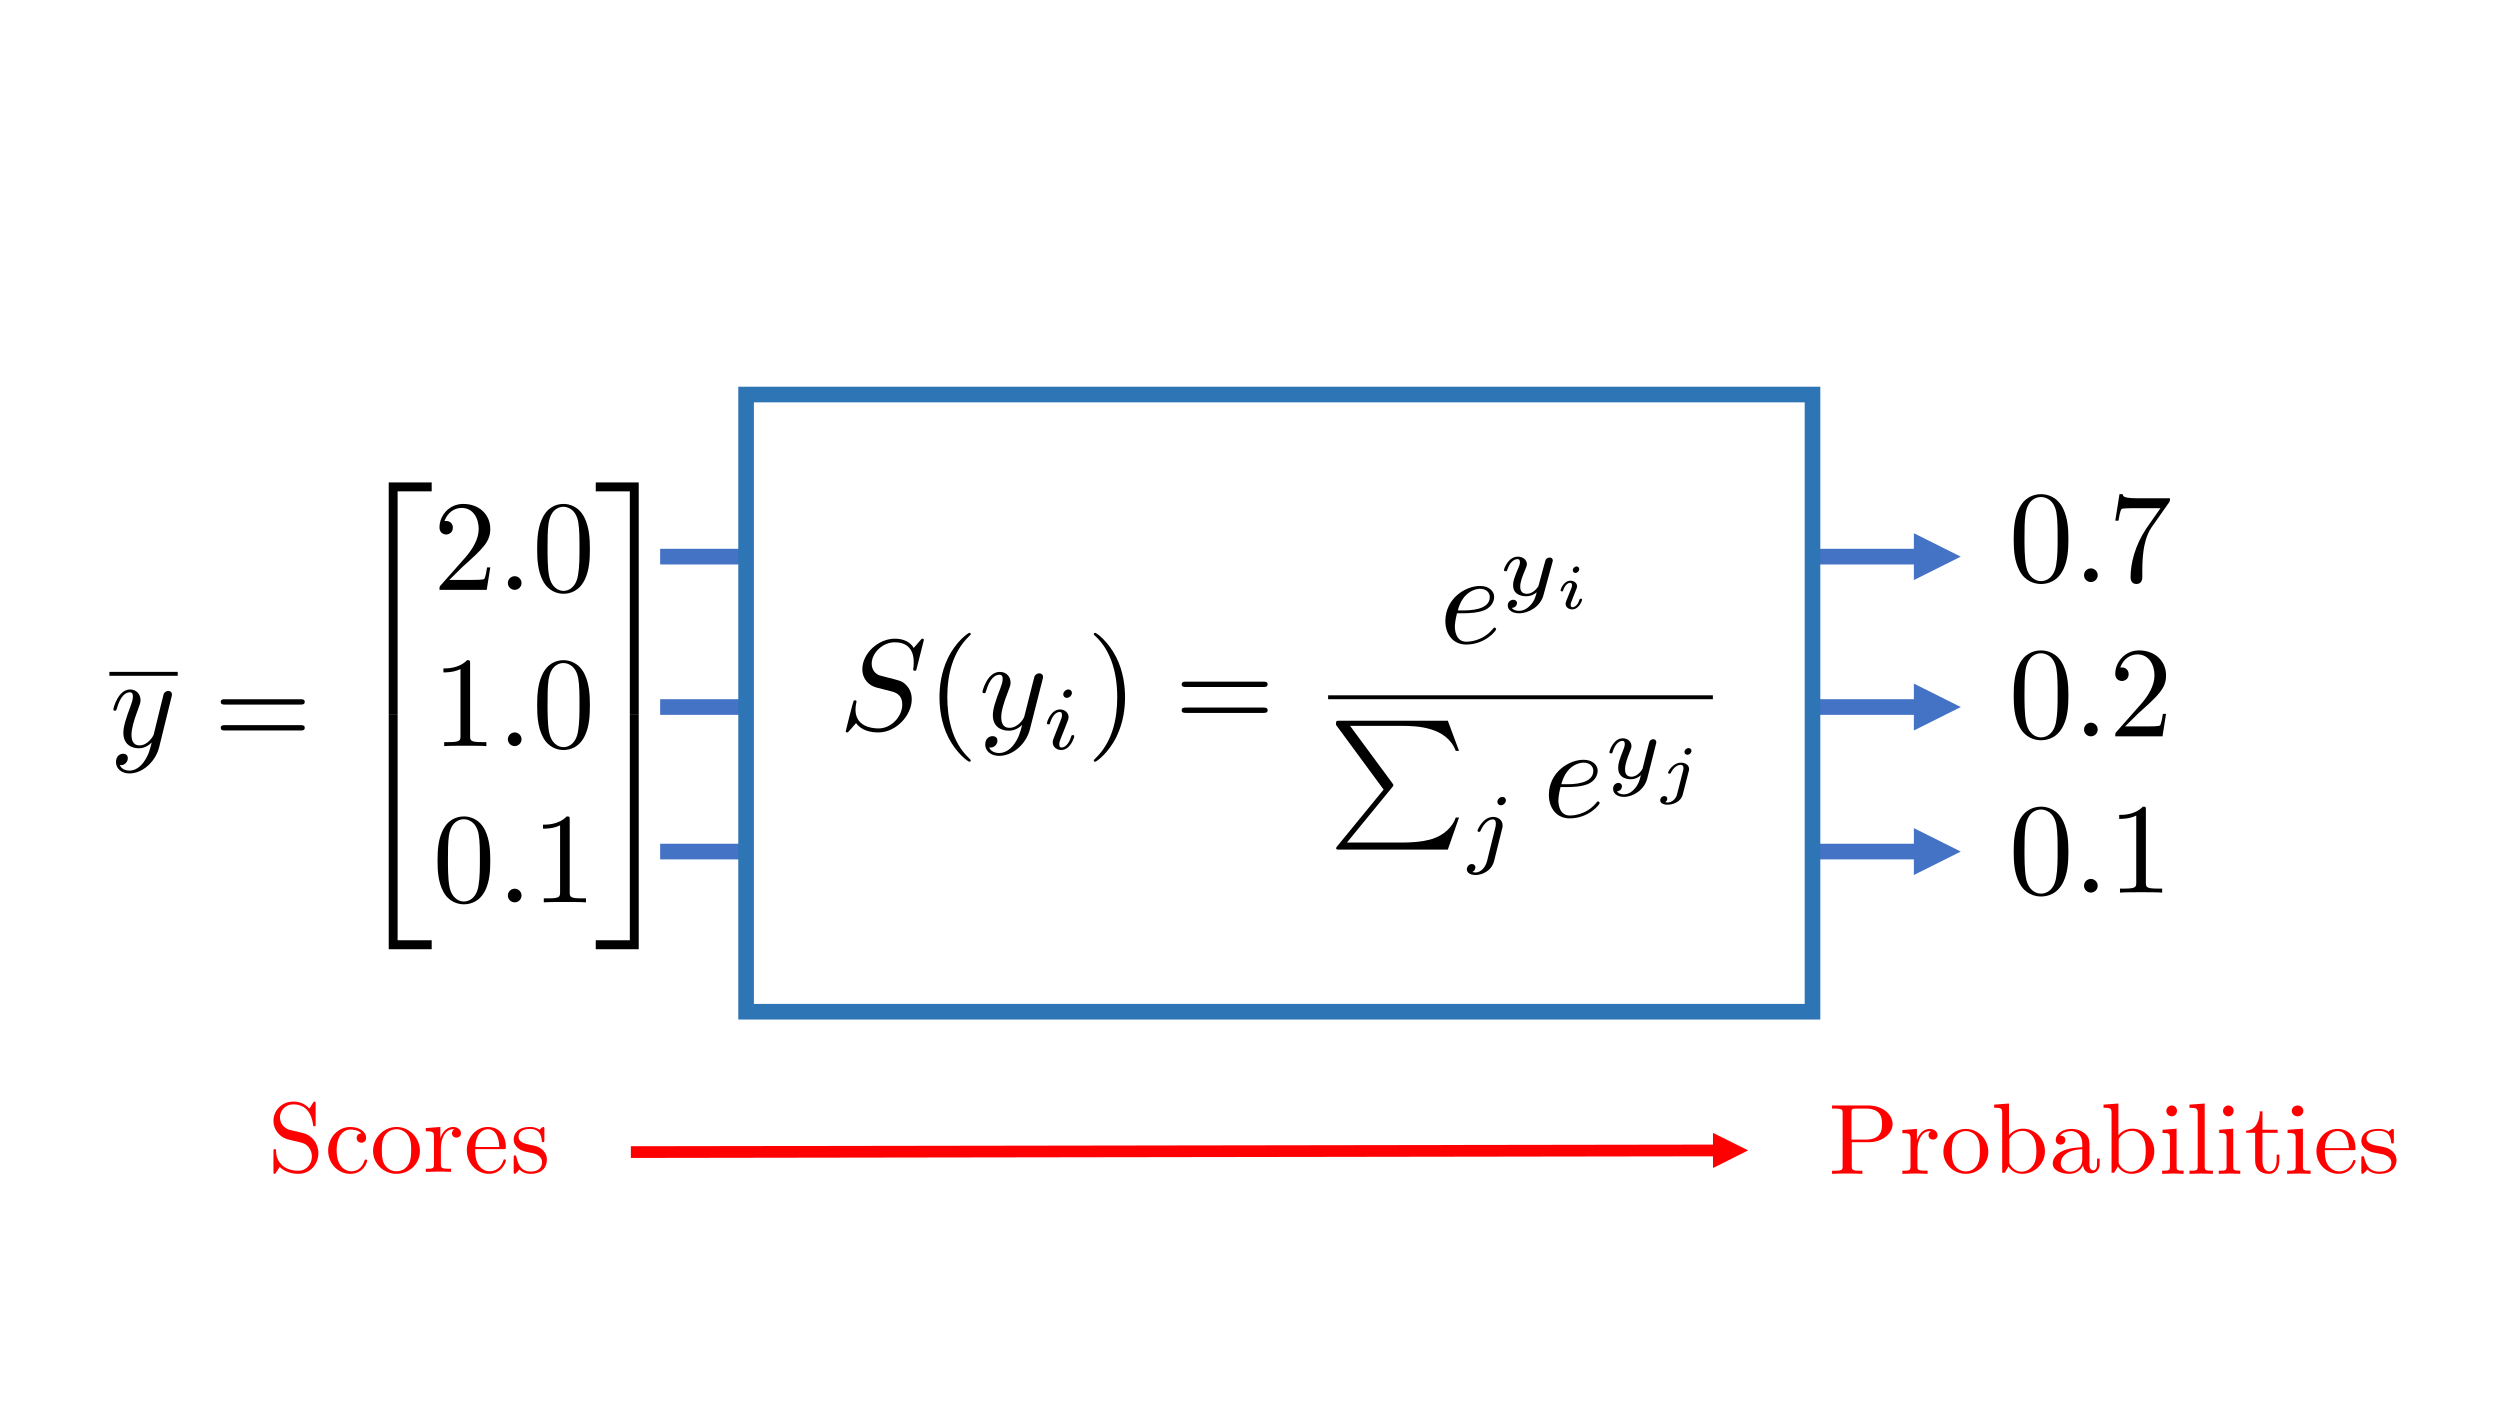 <svg width="1280" height="720" xmlns="http://www.w3.org/2000/svg" xmlns:xlink="http://www.w3.org/1999/xlink" overflow="hidden"><rect width="100%" height="100%" fill="#333333" stroke="none"/><defs><clipPath id="clip0"><rect x="0" y="0" width="1280" height="720"/></clipPath></defs><g clip-path="url(#clip0)"><rect x="0" y="0" width="1280" height="720" fill="#FFFFFF"/><rect x="303" y="216" width="118" height="290" fill="#FFFFFF"/><path d="M322.468 366.007 327.027 366.007 327.027 247.007 305.026 247.007 305.026 251.571 322.468 251.571 322.468 366.007Z" fill-rule="evenodd"/><path d="M56 344 91 344 91 346 56 346Z" fill-rule="evenodd"/><path d="M87.762 357.063C88.022 356.133 88.022 356 88.022 355.534 88.022 354.338 87.111 353.74 86.135 353.74 85.484 353.74 84.443 354.139 83.857 355.136 83.727 355.468 83.207 357.528 82.946 358.724 82.491 360.452 82.035 362.247 81.645 364.041L78.716 376.004C78.456 377.001 75.658 381.653 71.363 381.653 68.044 381.653 67.328 378.729 67.328 376.27 67.328 373.213 68.434 369.092 70.647 363.244 71.688 360.519 71.948 359.788 71.948 358.459 71.948 355.468 69.866 353.009 66.612 353.009 60.43 353.009 58.022 362.646 58.022 363.244 58.022 363.908 58.673 363.908 58.803 363.908 59.454 363.908 59.519 363.775 59.844 362.712 61.601 356.465 64.204 354.471 66.417 354.471 66.938 354.471 68.044 354.471 68.044 356.598 68.044 358.259 67.393 359.987 66.938 361.25 64.334 368.295 63.163 372.083 63.163 375.207 63.163 381.122 67.263 383.116 71.102 383.116 73.64 383.116 75.853 381.986 77.675 380.125 76.829 383.581 76.048 386.837 73.445 390.36 71.753 392.619 69.28 394.547 66.287 394.547 65.376 394.547 62.447 394.347 61.341 391.755 62.382 391.755 63.228 391.755 64.139 390.958 64.79 390.36 65.441 389.496 65.441 388.233 65.441 386.173 63.684 385.907 63.033 385.907 61.536 385.907 59.389 386.97 59.389 390.227 59.389 393.55 62.252 396.009 66.287 396.009 72.99 396.009 79.692 389.961 81.515 382.451L87.762 357.063Z" fill-rule="evenodd"/><path d="M153.824 360.744C154.794 360.744 156.023 360.744 156.023 359.377 156.023 358.009 154.794 358.009 153.889 358.009L115.157 358.009C114.251 358.009 113.023 358.009 113.023 359.377 113.023 360.744 114.251 360.744 115.221 360.744L153.824 360.744ZM153.889 374.009C154.794 374.009 156.023 374.009 156.023 372.642 156.023 371.274 154.794 371.274 153.824 371.274L115.221 371.274C114.251 371.274 113.023 371.274 113.023 372.642 113.023 374.009 114.251 374.009 115.157 374.009L153.889 374.009Z" fill-rule="evenodd"/><path d="M199.024 366.007 203.583 366.007 203.583 251.571 221.025 251.571 221.025 247.007 199.024 247.007 199.024 366.007Z" fill-rule="evenodd"/><path d="M199.024 486.009 221.025 486.009 221.025 481.406 203.583 481.406 203.583 366.009 199.024 366.009 199.024 486.009Z" fill-rule="evenodd"/><path d="M230.042 296.921 236.95 290.116C247.115 280.999 251.025 277.431 251.025 270.824 251.025 263.293 245.16 258.008 237.21 258.008 229.847 258.008 225.025 264.086 225.025 269.966 225.025 273.665 228.283 273.665 228.478 273.665 229.586 273.665 231.867 272.872 231.867 270.164 231.867 268.446 230.694 266.728 228.413 266.728 227.892 266.728 227.762 266.728 227.566 266.794 229.065 262.5 232.584 260.056 236.363 260.056 242.293 260.056 245.095 265.407 245.095 270.824 245.095 276.11 241.837 281.329 238.253 285.425L225.742 299.563C225.025 300.29 225.025 300.422 225.025 302.008L249.2 302.008 251.025 290.512 249.396 290.512C249.07 292.494 248.614 295.401 247.962 296.392 247.506 296.921 243.205 296.921 241.772 296.921L230.042 296.921Z" fill-rule="evenodd"/><path d="M267.026 298.508C267.026 296.592 265.441 295.008 263.526 295.008 261.611 295.008 260.026 296.592 260.026 298.508 260.026 300.423 261.611 302.008 263.526 302.008 265.441 302.008 267.026 300.423 267.026 298.508Z" fill-rule="evenodd"/><path d="M302.025 281.141C302.025 275.793 301.705 270.444 299.46 265.496 296.51 259.077 291.251 258.008 288.557 258.008 284.709 258.008 280.028 259.746 277.398 265.964 275.346 270.577 275.025 275.793 275.025 281.141 275.025 286.156 275.282 292.173 277.911 297.255 280.669 302.67 285.351 304.008 288.493 304.008 291.956 304.008 296.83 302.604 299.652 296.252 301.705 291.639 302.025 286.423 302.025 281.141ZM288.493 302.537C285.992 302.537 282.208 300.865 281.054 294.447 280.348 290.435 280.348 284.284 280.348 280.339 280.348 276.06 280.348 271.647 280.861 268.037 282.08 260.08 286.89 259.479 288.493 259.479 290.61 259.479 294.842 260.682 296.061 267.301 296.702 271.046 296.702 276.127 296.702 280.339 296.702 285.354 296.702 289.9 295.997 294.179 295.035 300.531 291.379 302.537 288.493 302.537Z" fill-rule="evenodd"/><path d="M240.692 339.726C240.692 338.141 240.692 338.009 239.159 338.009 235.025 342.237 229.159 342.237 227.025 342.237L227.025 344.285C228.359 344.285 232.292 344.285 235.759 342.567L235.759 376.79C235.759 379.168 235.559 379.961 229.559 379.961L227.425 379.961 227.425 382.009C229.759 381.811 235.559 381.811 238.225 381.811 240.892 381.811 246.692 381.811 249.025 382.009L249.025 379.961 246.892 379.961C240.892 379.961 240.692 379.234 240.692 376.79L240.692 339.726Z" fill-rule="evenodd"/><path d="M267.026 378.509C267.026 376.594 265.441 375.009 263.526 375.009 261.611 375.009 260.026 376.594 260.026 378.509 260.026 380.424 261.611 382.009 263.526 382.009 265.441 382.009 267.026 380.424 267.026 378.509Z" fill-rule="evenodd"/><path d="M302.025 361.143C302.025 355.794 301.705 350.445 299.46 345.497 296.51 339.079 291.251 338.009 288.557 338.009 284.709 338.009 280.028 339.747 277.398 345.965 275.346 350.579 275.025 355.794 275.025 361.143 275.025 366.157 275.282 372.175 277.911 377.256 280.669 382.672 285.351 384.009 288.493 384.009 291.956 384.009 296.83 382.605 299.652 376.253 301.705 371.64 302.025 366.425 302.025 361.143ZM288.493 382.538C285.992 382.538 282.208 380.866 281.054 374.448 280.348 370.436 280.348 364.285 280.348 360.34 280.348 356.061 280.348 351.648 280.861 348.038 282.08 340.082 286.89 339.48 288.493 339.48 290.61 339.48 294.842 340.683 296.061 347.302 296.702 351.047 296.702 356.128 296.702 360.34 296.702 365.355 296.702 369.901 295.997 374.181 295.035 380.532 291.379 382.538 288.493 382.538Z" fill-rule="evenodd"/><path d="M251.024 440.641C251.024 435.408 250.704 430.176 248.459 425.335 245.509 419.056 240.25 418.01 237.556 418.01 233.708 418.01 229.027 419.71 226.397 425.793 224.345 430.306 224.024 435.408 224.024 440.641 224.024 445.546 224.281 451.433 226.91 456.404 229.668 461.702 234.35 463.01 237.492 463.01 240.956 463.01 245.83 461.637 248.652 455.423 250.704 450.91 251.024 445.808 251.024 440.641ZM237.492 461.571C234.991 461.571 231.207 459.936 230.053 453.657 229.347 449.732 229.347 443.715 229.347 439.856 229.347 435.67 229.347 431.353 229.86 427.821 231.079 420.038 235.889 419.449 237.492 419.449 239.609 419.449 243.841 420.626 245.06 427.102 245.701 430.764 245.701 435.735 245.701 439.856 245.701 444.761 245.701 449.209 244.996 453.395 244.034 459.609 240.378 461.571 237.492 461.571Z" fill-rule="evenodd"/><path d="M267.026 458.51C267.026 456.595 265.441 455.01 263.526 455.01 261.611 455.01 260.026 456.595 260.026 458.51 260.026 460.425 261.611 462.01 263.526 462.01 265.441 462.01 267.026 460.425 267.026 458.51Z" fill-rule="evenodd"/><path d="M291.693 419.728C291.693 418.142 291.693 418.01 290.16 418.01 286.026 422.238 280.16 422.238 278.026 422.238L278.026 424.286C279.36 424.286 283.293 424.286 286.76 422.569L286.76 456.791C286.76 459.169 286.56 459.962 280.559 459.962L278.426 459.962 278.426 462.01C280.76 461.812 286.56 461.812 289.226 461.812 291.893 461.812 297.693 461.812 300.026 462.01L300.026 459.962 297.893 459.962C291.893 459.962 291.693 459.235 291.693 456.791L291.693 419.728Z" fill-rule="evenodd"/><path d="M322.468 481.406 305.026 481.406 305.026 486.009 327.027 486.009 327.027 366.009 322.468 366.009 322.468 481.406Z" fill-rule="evenodd"/><path d="M338 281 983.902 281 983.902 289 338 289ZM979.901 273 1003.9 285 979.901 297Z" fill="#4472C4"/><path d="M338 358 983.902 358 983.902 366 338 366ZM979.901 350 1003.9 362 979.901 374Z" fill="#4472C4"/><path d="M338 432 983.902 432 983.902 440 338 440ZM979.901 424 1003.9 436 979.901 448Z" fill="#4472C4"/><rect x="382" y="202" width="546" height="316" stroke="#2E75B6" stroke-width="8" stroke-miterlimit="8" fill="#FFFFFF"/><path d="M473.021 327.668C473.021 327.47 472.886 327.008 472.279 327.008 471.942 327.008 471.874 327.074 471.065 327.999L467.827 331.762C466.073 328.659 462.566 327.008 458.181 327.008 449.615 327.008 441.52 334.601 441.52 342.59 441.52 347.938 445.095 350.975 448.535 351.965L455.753 353.814C458.249 354.408 461.959 355.399 461.959 360.813 461.959 366.755 456.427 372.961 449.817 372.961 445.5 372.961 438.013 371.509 438.013 363.322 438.013 361.737 438.35 360.153 438.417 359.756 438.485 359.492 438.552 359.426 438.552 359.294 438.552 358.634 438.08 358.568 437.743 358.568 437.406 358.568 437.271 358.634 437.068 358.832 436.799 359.096 433.021 374.15 433.021 374.348 433.021 374.744 433.358 375.008 433.763 375.008 434.1 375.008 434.168 374.942 434.977 374.018L438.283 370.254C441.183 374.084 445.77 375.008 449.682 375.008 458.856 375.008 466.815 366.227 466.815 358.04 466.815 353.484 464.522 351.239 463.51 350.315 461.959 348.796 460.947 348.532 454.943 347.014 453.46 346.618 451.031 345.957 450.424 345.825 448.603 345.231 446.309 343.316 446.309 339.817 446.309 334.469 451.706 328.857 458.114 328.857 463.712 328.857 467.827 331.696 467.827 339.091 467.827 341.203 467.557 342.392 467.557 342.788 467.557 342.854 467.557 343.448 468.367 343.448 469.041 343.448 469.109 343.25 469.379 342.128L473.021 327.668Z" fill-rule="evenodd"/><path d="M497.022 389.348C497.022 389.15 497.022 389.018 495.85 387.896 487.229 379.58 485.022 367.106 485.022 357.008 485.022 345.524 487.643 334.04 496.126 325.79 497.022 324.998 497.022 324.866 497.022 324.668 497.022 324.206 496.746 324.008 496.333 324.008 495.643 324.008 489.436 328.496 485.367 336.878 481.85 344.138 481.022 351.464 481.022 357.008 481.022 362.156 481.781 370.142 485.574 377.6 489.712 385.718 495.643 390.008 496.333 390.008 496.746 390.008 497.022 389.81 497.022 389.348Z" fill-rule="evenodd"/><path d="M533.753 348.062C534.022 347.132 534.022 346.999 534.022 346.534 534.022 345.337 533.081 344.739 532.072 344.739 531.4 344.739 530.324 345.138 529.719 346.135 529.584 346.467 529.046 348.528 528.777 349.724 528.306 351.452 527.836 353.246 527.432 355.041L524.406 367.004C524.137 368.001 521.246 372.653 516.807 372.653 513.378 372.653 512.638 369.729 512.638 367.27 512.638 364.212 513.781 360.092 516.068 354.243 517.144 351.518 517.413 350.787 517.413 349.458 517.413 346.467 515.261 344.008 511.898 344.008 505.51 344.008 503.022 353.645 503.022 354.243 503.022 354.908 503.695 354.908 503.829 354.908 504.501 354.908 504.569 354.775 504.905 353.711 506.721 347.464 509.41 345.47 511.697 345.47 512.235 345.47 513.378 345.47 513.378 347.597 513.378 349.259 512.705 350.987 512.235 352.249 509.545 359.294 508.335 363.082 508.335 366.206 508.335 372.121 512.571 374.115 516.538 374.115 519.161 374.115 521.447 372.985 523.33 371.124 522.456 374.58 521.649 377.837 518.959 381.359 517.211 383.619 514.656 385.546 511.562 385.546 510.621 385.546 507.595 385.347 506.452 382.755 507.528 382.755 508.402 382.755 509.343 381.957 510.016 381.359 510.688 380.495 510.688 379.232 510.688 377.172 508.872 376.906 508.2 376.906 506.653 376.906 504.434 377.97 504.434 381.226 504.434 384.549 507.393 387.008 511.562 387.008 518.488 387.008 525.415 380.96 527.298 373.45L533.753 348.062Z" fill-rule="evenodd"/><path d="M548.821 354.759C548.821 354.022 548.266 353.008 546.973 353.008 545.725 353.008 544.385 354.206 544.385 355.542 544.385 356.325 544.986 357.292 546.233 357.292 547.573 357.292 548.821 356.002 548.821 354.759ZM539.395 378.158C539.21 378.757 538.979 379.31 538.979 380.093 538.979 382.258 540.828 384.008 543.369 384.008 547.989 384.008 550.022 377.652 550.022 376.961 550.022 376.362 549.422 376.362 549.283 376.362 548.636 376.362 548.59 376.638 548.405 377.145 547.342 380.83 545.309 382.719 543.507 382.719 542.583 382.719 542.352 382.12 542.352 381.106 542.352 380.047 542.676 379.172 543.092 378.158 543.554 376.915 544.062 375.671 544.57 374.473 544.986 373.368 546.649 369.176 546.834 368.623 546.973 368.163 547.111 367.61 547.111 367.149 547.111 364.984 545.263 363.234 542.722 363.234 538.148 363.234 536.022 369.499 536.022 370.282 536.022 370.88 536.669 370.88 536.808 370.88 537.455 370.88 537.501 370.65 537.639 370.143 538.841 366.182 540.874 364.524 542.583 364.524 543.323 364.524 543.738 364.892 543.738 366.136 543.738 367.195 543.461 367.886 542.306 370.742L539.395 378.158Z" fill-rule="evenodd"/><path d="M576.024 357.008C576.024 351.86 575.265 343.874 571.472 336.416 567.334 328.298 561.403 324.008 560.713 324.008 560.299 324.008 560.024 324.272 560.024 324.668 560.024 324.866 560.024 324.998 561.334 326.186 568.093 332.72 572.024 343.214 572.024 357.008 572.024 368.294 569.472 379.91 560.92 388.226 560.024 389.018 560.024 389.15 560.024 389.348 560.024 389.744 560.299 390.008 560.713 390.008 561.403 390.008 567.61 385.52 571.679 377.138 575.196 369.878 576.024 362.552 576.024 357.008Z" fill-rule="evenodd"/><path d="M646.774 351.743C647.766 351.743 649.023 351.743 649.023 350.376 649.023 349.008 647.766 349.008 646.84 349.008L607.207 349.008C606.28 349.008 605.023 349.008 605.023 350.376 605.023 351.743 606.28 351.743 607.273 351.743L646.774 351.743ZM646.84 365.009C647.766 365.009 649.023 365.009 649.023 363.641 649.023 362.273 647.766 362.273 646.774 362.273L607.273 362.273C606.28 362.273 605.023 362.273 605.023 363.641 605.023 365.009 606.28 365.009 607.207 365.009L646.84 365.009Z" fill-rule="evenodd"/><path d="M749.573 313.981C751.536 313.981 756.547 313.848 759.932 312.458 764.672 310.471 765.01 306.564 765.01 305.637 765.01 302.723 762.438 300.007 757.766 300.007 750.25 300.007 740.026 306.431 740.026 318.021 740.026 324.776 744.021 330.008 750.656 330.008 760.339 330.008 766.026 322.988 766.026 322.193 766.026 321.796 765.62 321.332 765.214 321.332 764.875 321.332 764.74 321.464 764.333 321.994 758.984 328.551 751.604 328.551 750.792 328.551 745.51 328.551 744.901 322.988 744.901 320.868 744.901 320.074 744.969 318.021 745.984 313.981L749.573 313.981ZM746.391 312.524C749.031 302.458 756.005 301.464 757.766 301.464 760.948 301.464 762.776 303.385 762.776 305.637 762.776 312.524 751.943 312.524 749.167 312.524L746.391 312.524Z" fill-rule="evenodd"/><path d="M794.832 287.884C795.027 287.255 795.027 287.165 795.027 286.895 795.027 285.996 794.247 285.456 793.419 285.456 792.883 285.456 791.957 285.681 791.421 286.536 791.275 286.805 790.885 288.244 790.641 289.143L789.618 292.875C789.325 293.954 787.815 299.619 787.669 300.114 787.62 300.114 785.476 304.025 781.674 304.025 778.361 304.025 778.361 301.103 778.361 300.294 778.361 297.866 779.481 295.033 780.943 291.571 781.528 290.132 781.772 289.593 781.772 288.829 781.772 286.67 779.774 285.007 777.142 285.007 772.22 285.007 770.027 291.122 770.027 291.886 770.027 292.47 770.709 292.47 770.856 292.47 771.538 292.47 771.587 292.246 771.733 291.751 772.951 288.019 775.047 286.266 776.996 286.266 777.825 286.266 778.214 286.76 778.214 287.839 778.214 288.874 777.776 289.863 777.532 290.447 775.193 295.932 774.706 297.596 774.706 299.574 774.706 300.339 774.706 302.452 776.606 303.891 778.117 305.06 780.164 305.284 781.479 305.284 783.429 305.284 785.183 304.61 786.791 303.261 786.158 305.734 785.622 307.622 783.575 309.87 782.259 311.264 780.31 312.748 777.727 312.748 777.386 312.748 775.095 312.748 774.072 311.264 776.704 310.994 776.704 308.836 776.704 308.791 776.704 307.353 775.29 307.083 774.803 307.083 773.585 307.083 771.977 307.982 771.977 310.05 771.977 312.343 774.316 314.007 777.776 314.007 782.698 314.007 788.692 310.5 790.203 304.88L794.832 287.884Z" fill-rule="evenodd"/><path d="M808.556 291.402C808.556 290.624 807.994 290.007 807.181 290.007 806.306 290.007 805.275 290.883 805.275 291.954 805.275 292.862 805.962 293.349 806.619 293.349 807.65 293.349 808.556 292.376 808.556 291.402ZM810.025 306.978C810.025 306.523 809.494 306.523 809.369 306.523 808.837 306.523 808.806 306.653 808.619 307.27 808.087 309.054 806.681 310.904 805.119 310.904 804.4 310.904 804.181 310.385 804.181 309.671 804.181 308.989 804.337 308.632 804.587 308.016 804.837 307.367 805.087 306.718 805.244 306.264 805.369 305.972 806.587 302.954 807.025 301.786 807.275 301.137 807.462 300.715 807.462 300.163 807.462 298.606 806.025 297.308 804.056 297.308 800.775 297.308 799.025 301.461 799.025 302.337 799.025 302.792 799.525 302.792 799.681 302.792 800.212 302.792 800.244 302.629 800.4 302.143 801.087 299.839 802.587 298.411 803.931 298.411 804.525 298.411 804.869 298.768 804.869 299.644 804.869 299.774 804.869 300.196 804.681 300.812 804.462 301.396 803.056 304.868 802.619 305.972 802.4 306.523 802.4 306.588 801.931 307.691 801.775 308.146 801.587 308.6 801.587 309.152 801.587 310.839 803.119 312.007 804.994 312.007 808.275 312.007 810.025 307.789 810.025 306.978Z" fill-rule="evenodd"/><path d="M680 356 877 356 877 358 680 358Z" fill-rule="evenodd"/><path d="M708.41 404.252 684.693 433.226C684.158 433.886 684.092 434.018 684.092 434.282 684.092 435.008 684.693 435.008 685.895 435.008L741.279 435.008 747.025 418.574 745.355 418.574C743.684 423.524 739.208 427.55 733.53 429.464 732.461 429.794 727.851 431.378 718.03 431.378L689.637 431.378 712.819 403.064C713.287 402.47 713.42 402.272 713.42 402.008 713.42 401.744 713.353 401.678 712.953 401.084L691.24 371.648 717.696 371.648C725.312 371.648 740.678 372.11 745.355 384.452L747.025 384.452 741.279 369.008 685.895 369.008C684.092 369.008 684.025 369.074 684.025 371.12L708.41 404.252Z" fill-rule="evenodd"/><path d="M771.025 409.762C771.025 408.978 770.433 408.009 769.203 408.009 767.882 408.009 766.652 409.301 766.652 410.547 766.652 411.285 767.198 412.3 768.474 412.3 769.704 412.3 771.025 411.1 771.025 409.762ZM761.367 440.858C760.592 444.041 758.178 446.717 755.49 446.717 754.898 446.717 754.351 446.625 753.85 446.441 755.034 445.887 755.399 444.78 755.399 444.088 755.399 442.98 754.533 442.381 753.622 442.381 752.21 442.381 751.025 443.626 751.025 445.103 751.025 446.856 752.802 448.009 755.535 448.009 758.269 448.009 763.599 446.348 765.012 440.72L769.112 424.203C769.248 423.695 769.34 423.28 769.34 422.588 769.34 420.051 767.198 418.251 764.465 418.251 759.408 418.251 756.492 424.664 756.492 425.31 756.492 425.91 757.13 425.91 757.267 425.91 757.813 425.91 757.859 425.772 758.178 425.08 759.317 422.404 761.686 419.543 764.328 419.543 765.467 419.543 765.877 420.328 765.877 421.804 765.877 422.311 765.786 422.957 765.74 423.188L761.367 440.858Z" fill-rule="evenodd"/><path d="M802.574 402.982C804.537 402.982 809.548 402.85 812.933 401.459 817.673 399.473 818.011 395.565 818.011 394.638 818.011 391.724 815.438 389.009 810.766 389.009 803.251 389.009 793.027 395.433 793.027 407.022 793.027 413.777 797.022 419.009 803.657 419.009 813.339 419.009 819.027 411.989 819.027 411.194 819.027 410.797 818.621 410.333 818.214 410.333 817.876 410.333 817.74 410.466 817.334 410.996 811.985 417.552 804.605 417.552 803.792 417.552 798.511 417.552 797.902 411.989 797.902 409.87 797.902 409.075 797.97 407.022 798.985 402.982L802.574 402.982ZM799.391 401.525C802.032 391.459 809.006 390.466 810.766 390.466 813.949 390.466 815.777 392.386 815.777 394.638 815.777 401.525 804.943 401.525 802.167 401.525L799.391 401.525Z" fill-rule="evenodd"/><path d="M847.84 380.985C848.027 380.334 848.027 380.241 848.027 379.962 848.027 379.032 847.278 378.474 846.483 378.474 845.969 378.474 845.08 378.706 844.565 379.59 844.425 379.869 844.05 381.357 843.816 382.288L842.834 386.148C842.553 387.264 841.103 393.125 840.963 393.637 840.916 393.637 838.857 397.683 835.208 397.683 832.027 397.683 832.027 394.66 832.027 393.823 832.027 391.311 833.103 388.381 834.506 384.799 835.068 383.311 835.302 382.753 835.302 381.962 835.302 379.729 833.384 378.009 830.857 378.009 826.132 378.009 824.027 384.334 824.027 385.125 824.027 385.729 824.682 385.729 824.822 385.729 825.477 385.729 825.524 385.497 825.664 384.985 826.834 381.125 828.846 379.311 830.717 379.311 831.512 379.311 831.887 379.823 831.887 380.939 831.887 382.009 831.466 383.032 831.232 383.637 828.986 389.311 828.518 391.032 828.518 393.078 828.518 393.869 828.518 396.055 830.343 397.544 831.793 398.753 833.758 398.985 835.021 398.985 836.892 398.985 838.577 398.288 840.121 396.892 839.512 399.45 838.998 401.404 837.033 403.729 835.77 405.171 833.898 406.706 831.419 406.706 831.091 406.706 828.892 406.706 827.91 405.171 830.436 404.892 830.436 402.66 830.436 402.613 830.436 401.125 829.08 400.846 828.612 400.846 827.442 400.846 825.898 401.776 825.898 403.916 825.898 406.288 828.144 408.009 831.466 408.009 836.191 408.009 841.945 404.381 843.395 398.567L847.84 380.985Z" fill-rule="evenodd"/><path d="M866.028 384.439C866.028 383.674 865.453 383.009 864.539 383.009 863.491 383.009 862.442 384.006 862.442 385.004 862.442 385.802 863.085 386.434 863.93 386.434 865.081 386.434 866.028 385.37 866.028 384.439ZM858.654 406.688C858.011 409.215 855.88 410.878 853.816 410.878 853.241 410.878 852.869 410.778 852.599 410.712 853.41 410.246 853.647 409.381 853.647 408.949 853.647 408.384 853.241 407.586 852.125 407.586 850.975 407.586 850.028 408.617 850.028 409.714 850.028 411.144 851.55 412.009 853.85 412.009 856.15 412.009 860.548 410.845 861.596 406.721L864.641 394.815C864.708 394.482 864.81 394.183 864.81 393.717 864.81 391.822 863.017 390.492 860.649 390.492 856.556 390.492 854.053 394.981 854.053 395.646 854.053 396.112 854.594 396.112 854.763 396.112 855.271 396.112 855.339 395.979 855.508 395.646 857.064 392.387 859.364 391.622 860.514 391.622 861.867 391.622 861.935 392.819 861.935 393.385 861.935 393.85 861.901 393.984 861.833 394.25L858.654 406.688Z" fill-rule="evenodd"/><path d="M1059.02 276.141C1059.02 270.793 1058.69 265.444 1056.36 260.496 1053.3 254.077 1047.85 253.008 1045.06 253.008 1041.07 253.008 1036.21 254.746 1033.49 260.964 1031.36 265.577 1031.02 270.793 1031.02 276.141 1031.02 281.156 1031.29 287.173 1034.02 292.255 1036.88 297.67 1041.73 299.008 1044.99 299.008 1048.58 299.008 1053.64 297.604 1056.56 291.252 1058.69 286.639 1059.02 281.423 1059.02 276.141ZM1044.99 297.537C1042.4 297.537 1038.47 295.865 1037.28 289.447 1036.54 285.435 1036.54 279.284 1036.54 275.339 1036.54 271.06 1036.54 266.647 1037.08 263.037 1038.34 255.08 1043.33 254.479 1044.99 254.479 1047.19 254.479 1051.58 255.682 1052.84 262.301 1053.5 266.046 1053.5 271.127 1053.5 275.339 1053.5 280.354 1053.5 284.9 1052.77 289.179 1051.77 295.531 1047.98 297.537 1044.99 297.537Z" fill-rule="evenodd"/><path d="M1074.02 294.508C1074.02 292.592 1072.44 291.008 1070.52 291.008 1068.61 291.008 1067.02 292.592 1067.02 294.508 1067.02 296.423 1068.61 298.008 1070.52 298.008 1072.44 298.008 1074.02 296.423 1074.02 294.508Z" fill-rule="evenodd"/><path d="M1110.44 257.423C1111.02 256.632 1111.02 256.5 1111.02 255.116L1095.16 255.116C1087.2 255.116 1087.07 254.26 1086.81 253.008L1085.18 253.008 1083.02 266.583 1084.66 266.583C1084.85 265.529 1085.44 261.377 1086.29 260.586 1086.74 260.191 1091.84 260.191 1092.68 260.191L1106.19 260.191C1105.48 261.245 1100.32 268.429 1098.88 270.604 1093.01 279.5 1090.86 288.661 1090.86 295.383 1090.86 296.042 1090.86 299.008 1093.86 299.008 1096.86 299.008 1096.86 296.042 1096.86 295.383L1096.86 292.022C1096.86 288.397 1097.06 284.773 1097.58 281.214 1097.84 279.698 1098.75 274.03 1101.63 269.944L1110.44 257.423Z" fill-rule="evenodd"/><path d="M1059.02 356.143C1059.02 350.794 1058.69 345.445 1056.36 340.497 1053.3 334.079 1047.85 333.009 1045.06 333.009 1041.07 333.009 1036.21 334.747 1033.49 340.965 1031.36 345.579 1031.02 350.794 1031.02 356.143 1031.02 361.157 1031.29 367.175 1034.02 372.256 1036.88 377.672 1041.73 379.009 1044.99 379.009 1048.58 379.009 1053.64 377.605 1056.56 371.253 1058.69 366.64 1059.02 361.425 1059.02 356.143ZM1044.99 377.538C1042.4 377.538 1038.47 375.866 1037.28 369.448 1036.54 365.436 1036.54 359.285 1036.54 355.34 1036.54 351.061 1036.54 346.648 1037.08 343.038 1038.34 335.082 1043.33 334.48 1044.99 334.48 1047.19 334.48 1051.58 335.683 1052.84 342.302 1053.5 346.047 1053.5 351.128 1053.5 355.34 1053.5 360.355 1053.5 364.901 1052.77 369.181 1051.77 375.532 1047.98 377.538 1044.99 377.538Z" fill-rule="evenodd"/><path d="M1074.02 373.509C1074.02 371.594 1072.44 370.009 1070.52 370.009 1068.61 370.009 1067.02 371.594 1067.02 373.509 1067.02 375.424 1068.61 377.009 1070.52 377.009 1072.44 377.009 1074.02 375.424 1074.02 373.509Z" fill-rule="evenodd"/><path d="M1088.04 371.922 1094.95 365.117C1105.11 356 1109.02 352.432 1109.02 345.826 1109.02 338.294 1103.16 333.009 1095.21 333.009 1087.85 333.009 1083.02 339.087 1083.02 344.967 1083.02 348.667 1086.28 348.667 1086.48 348.667 1087.59 348.667 1089.87 347.874 1089.87 345.165 1089.87 343.447 1088.69 341.73 1086.41 341.73 1085.89 341.73 1085.76 341.73 1085.57 341.796 1087.06 337.501 1090.58 335.057 1094.36 335.057 1100.29 335.057 1103.09 340.408 1103.09 345.826 1103.09 351.111 1099.84 356.33 1096.25 360.426L1083.74 374.564C1083.02 375.291 1083.02 375.423 1083.02 377.009L1107.2 377.009 1109.02 365.513 1107.4 365.513C1107.07 367.495 1106.61 370.402 1105.96 371.393 1105.51 371.922 1101.21 371.922 1099.77 371.922L1088.04 371.922Z" fill-rule="evenodd"/><path d="M1059.02 436.144C1059.02 430.795 1058.69 425.446 1056.36 420.499 1053.3 414.08 1047.85 413.01 1045.06 413.01 1041.07 413.01 1036.21 414.748 1033.49 420.967 1031.36 425.58 1031.02 430.795 1031.02 436.144 1031.02 441.158 1031.29 447.176 1034.02 452.257 1036.88 457.673 1041.73 459.01 1044.99 459.01 1048.58 459.01 1053.64 457.606 1056.56 451.254 1058.69 446.641 1059.02 441.426 1059.02 436.144ZM1044.99 457.539C1042.4 457.539 1038.47 455.868 1037.28 449.449 1036.54 445.438 1036.54 439.286 1036.54 435.342 1036.54 431.063 1036.54 426.65 1037.08 423.039 1038.34 415.083 1043.33 414.481 1044.99 414.481 1047.19 414.481 1051.58 415.685 1052.84 422.304 1053.5 426.048 1053.5 431.129 1053.5 435.342 1053.5 440.356 1053.5 444.903 1052.77 449.182 1051.77 455.533 1047.98 457.539 1044.99 457.539Z" fill-rule="evenodd"/><path d="M1074.02 453.51C1074.02 451.595 1072.44 450.01 1070.52 450.01 1068.61 450.01 1067.02 451.595 1067.02 453.51 1067.02 455.425 1068.61 457.01 1070.52 457.01 1072.44 457.01 1074.02 455.425 1074.02 453.51Z" fill-rule="evenodd"/><path d="M1098.69 414.728C1098.69 413.142 1098.69 413.01 1097.16 413.01 1093.03 417.238 1087.16 417.238 1085.03 417.238L1085.03 419.286C1086.36 419.286 1090.29 419.286 1093.76 417.569L1093.76 451.791C1093.76 454.169 1093.56 454.962 1087.56 454.962L1085.43 454.962 1085.43 457.01C1087.76 456.812 1093.56 456.812 1096.23 456.812 1098.89 456.812 1104.69 456.812 1107.03 457.01L1107.03 454.962 1104.89 454.962C1098.89 454.962 1098.69 454.235 1098.69 451.791L1098.69 414.728Z" fill-rule="evenodd"/><path d="M0.005-3 557.053-2.152 557.044 3.848-0.005 3ZM554.061-8.157 572.047 0.871 554.034 9.843Z" fill="#FF0000" transform="matrix(1 0 0 -1 323 589.871)"/><path d="M155.22 580.14 148.575 578.562C145.355 577.799 143.331 575.051 143.331 572.099 143.331 568.536 146.134 565.432 150.184 565.432 158.854 565.432 159.997 573.778 160.308 576.068 160.36 576.374 160.36 576.679 160.931 576.679 161.606 576.679 161.606 576.425 161.606 575.458L161.606 565.228C161.606 564.363 161.606 564.007 161.035 564.007 160.672 564.007 160.62 564.057 160.256 564.668L158.439 567.569C156.881 566.093 154.753 564.007 150.132 564.007 144.369 564.007 140.008 568.485 140.008 573.88 140.008 578.104 142.76 581.819 146.809 583.194 147.38 583.397 150.028 584.008 153.663 584.873 155.064 585.229 156.622 585.586 158.076 587.469 159.166 588.792 159.685 590.472 159.685 592.151 159.685 595.765 157.089 599.429 152.728 599.429 151.222 599.429 147.277 599.174 144.525 596.681 141.514 593.932 141.358 590.675 141.306 588.843 141.254 588.334 140.839 588.334 140.683 588.334 140.008 588.334 140.008 588.69 140.008 589.606L140.008 599.785C140.008 600.65 140.008 601.007 140.579 601.007 140.942 601.007 140.994 600.905 141.358 600.345 141.358 600.294 141.514 600.141 143.227 597.444 144.836 599.174 148.159 601.007 152.78 601.007 158.854 601.007 163.008 596.019 163.008 590.421 163.008 585.331 159.581 581.158 155.22 580.14Z" fill="#FF0000" fill-rule="evenodd"/><path d="M172.366 589.033C172.366 580.51 176.67 578.314 179.452 578.314 179.925 578.314 183.232 578.366 185.069 580.249 182.917 580.405 182.602 581.974 182.602 582.654 182.602 584.013 183.547 585.059 185.016 585.059 186.381 585.059 187.431 584.17 187.431 582.602 187.431 579.046 183.442 577.007 179.4 577.007 172.838 577.007 168.008 582.654 168.008 589.137 168.008 595.83 173.205 601.007 179.295 601.007 186.329 601.007 188.009 594.732 188.009 594.209 188.009 593.686 187.484 593.686 187.326 593.686 186.854 593.686 186.749 593.896 186.644 594.209 185.122 599.072 181.709 599.7 179.767 599.7 176.985 599.7 172.366 597.451 172.366 589.033Z" fill="#FF0000" fill-rule="evenodd"/><path d="M215.009 589.242C215.009 582.549 209.592 577.007 203.036 577.007 196.264 577.007 191.009 582.706 191.009 589.242 191.009 595.987 196.644 601.007 202.982 601.007 209.538 601.007 215.009 595.883 215.009 589.242ZM203.036 599.7C200.707 599.7 198.323 598.602 196.86 596.196 195.506 593.896 195.506 590.706 195.506 588.824 195.506 586.785 195.506 583.961 196.806 581.66 198.269 579.255 200.815 578.157 202.982 578.157 205.366 578.157 207.696 579.307 209.104 581.556 210.513 583.804 210.513 586.837 210.513 588.824 210.513 590.706 210.513 593.53 209.321 595.83 208.129 598.183 205.745 599.7 203.036 599.7Z" fill="#FF0000" fill-rule="evenodd"/><path d="M225.456 582.731 225.456 577.007 218.01 577.579 218.01 579.192C221.76 579.192 222.188 579.556 222.188 582.106L222.188 596.052C222.188 598.394 221.599 598.394 218.01 598.394L218.01 600.007C220.099 599.955 222.617 599.851 224.117 599.851 226.26 599.851 228.778 599.851 230.92 600.007L230.92 598.394 229.795 598.394C225.831 598.394 225.724 597.821 225.724 595.948L225.724 587.934C225.724 582.783 227.974 578.151 232.045 578.151 232.42 578.151 232.528 578.151 232.635 578.203 232.474 578.255 231.403 578.88 231.403 580.233 231.403 581.69 232.528 582.471 233.706 582.471 234.67 582.471 236.01 581.846 236.01 580.181 236.01 578.516 234.349 577.007 232.045 577.007 228.135 577.007 226.206 580.493 225.456 582.731Z" fill="#FF0000" fill-rule="evenodd"/><path d="M243.351 587.255C243.661 579.464 248.002 578.157 249.759 578.157 255.082 578.157 255.599 585.216 255.599 587.255L243.351 587.255ZM243.299 588.353 257.718 588.353C258.855 588.353 259.01 588.353 259.01 587.255 259.01 582.079 256.219 577.007 249.759 577.007 243.764 577.007 239.01 582.392 239.01 588.928 239.01 595.935 244.436 601.007 250.379 601.007 256.684 601.007 259.01 595.203 259.01 594.209 259.01 593.686 258.596 593.582 258.338 593.582 257.873 593.582 257.77 593.896 257.666 594.314 255.857 599.7 251.206 599.7 250.689 599.7 248.105 599.7 246.038 598.131 244.85 596.196 243.299 593.686 243.299 590.236 243.299 588.353Z" fill="#FF0000" fill-rule="evenodd"/><path d="M272.108 590.288C273.252 590.497 277.515 591.334 277.515 595.098 277.515 597.765 275.695 599.857 271.64 599.857 267.273 599.857 265.402 596.876 264.414 592.432 264.258 591.752 264.206 591.543 263.686 591.543 263.01 591.543 263.01 591.909 263.01 592.85L263.01 599.752C263.01 600.641 263.01 601.007 263.582 601.007 263.842 601.007 263.894 600.954 264.882 599.961 264.986 599.857 264.986 599.752 265.922 598.758 268.209 600.954 270.549 601.007 271.64 601.007 277.619 601.007 280.01 597.503 280.01 593.739 280.01 590.968 278.451 589.399 277.827 588.771 276.111 587.098 274.084 586.68 271.9 586.262 268.989 585.686 265.506 585.007 265.506 581.974 265.506 580.144 266.857 578 271.328 578 277.047 578 277.307 582.706 277.411 584.327 277.463 584.798 277.931 584.798 278.035 584.798 278.711 584.798 278.711 584.536 278.711 583.543L278.711 578.262C278.711 577.373 278.711 577.007 278.139 577.007 277.879 577.007 277.775 577.007 277.099 577.634 276.943 577.843 276.423 578.314 276.215 578.471 274.24 577.007 272.108 577.007 271.328 577.007 264.986 577.007 263.01 580.51 263.01 583.438 263.01 585.268 263.842 586.732 265.246 587.883 266.909 589.242 268.365 589.556 272.108 590.288Z" fill="#FF0000" fill-rule="evenodd"/><path d="M948.113 584.813 957.008 584.813C963.324 584.813 969.008 580.662 969.008 575.538 969.008 570.516 963.798 566.007 956.587 566.007L938.008 566.007 938.008 567.595 939.271 567.595C943.324 567.595 943.429 568.159 943.429 570.004L943.429 597.01C943.429 598.854 943.324 599.418 939.271 599.418L938.008 599.418 938.008 601.007C939.85 600.853 943.745 600.853 945.745 600.853 947.745 600.853 951.692 600.853 953.534 601.007L953.534 599.418 952.271 599.418C948.219 599.418 948.113 598.854 948.113 597.01L948.113 584.813ZM947.955 583.481 947.955 569.645C947.955 567.954 948.061 567.595 950.534 567.595L955.219 567.595C963.587 567.595 963.587 573.027 963.587 575.538 963.587 577.947 963.587 583.481 955.219 583.481L947.955 583.481Z" fill="#FF0000" fill-rule="evenodd"/><path d="M981.455 583.731 981.455 578.007 974.009 578.579 974.009 580.192C977.759 580.192 978.187 580.556 978.187 583.106L978.187 597.052C978.187 599.394 977.598 599.394 974.009 599.394L974.009 601.007C976.098 600.955 978.616 600.851 980.116 600.851 982.259 600.851 984.777 600.851 986.92 601.007L986.92 599.394 985.795 599.394C981.83 599.394 981.723 598.821 981.723 596.948L981.723 588.934C981.723 583.783 983.973 579.151 988.045 579.151 988.42 579.151 988.527 579.151 988.634 579.203 988.473 579.255 987.402 579.88 987.402 581.233 987.402 582.69 988.527 583.471 989.705 583.471 990.67 583.471 992.009 582.846 992.009 581.181 992.009 579.516 990.348 578.007 988.045 578.007 984.134 578.007 982.205 581.493 981.455 583.731Z" fill="#FF0000" fill-rule="evenodd"/><path d="M1018.01 589.732C1018.01 583.318 1012.82 578.006 1006.53 578.006 1000.05 578.006 995.009 583.468 995.009 589.732 995.009 596.196 1000.41 601.006 1006.48 601.006 1012.77 601.006 1018.01 596.096 1018.01 589.732ZM1006.53 599.754C1004.3 599.754 1002.02 598.701 1000.62 596.396 999.318 594.192 999.318 591.135 999.318 589.331 999.318 587.377 999.318 584.671 1000.56 582.466 1001.97 580.161 1004.41 579.109 1006.48 579.109 1008.77 579.109 1011 580.211 1012.35 582.366 1013.7 584.521 1013.7 587.427 1013.7 589.331 1013.7 591.135 1013.7 593.841 1012.56 596.046 1011.42 598.301 1009.13 599.754 1006.53 599.754Z" fill="#FF0000" fill-rule="evenodd"/><path d="M1028.6 581.194 1028.6 565.007 1021.01 565.568 1021.01 567.151C1024.7 567.151 1025.12 567.509 1025.12 570.011L1025.12 600.445 1026.44 600.445C1026.49 600.394 1026.92 599.679 1028.34 597.279 1029.13 598.453 1031.35 601.007 1035.25 601.007 1041.52 601.007 1047.01 596.002 1047.01 589.415 1047.01 582.93 1041.84 577.875 1035.83 577.875 1031.72 577.875 1029.45 580.275 1028.6 581.194ZM1028.76 594.624 1028.76 584.104C1028.76 583.134 1028.76 583.083 1029.34 582.266 1031.4 579.407 1034.3 578.998 1035.57 578.998 1037.94 578.998 1039.84 580.326 1041.1 582.266 1042.47 584.36 1042.63 587.27 1042.63 589.364 1042.63 591.253 1042.53 594.317 1041 596.615 1039.89 598.198 1037.89 599.883 1035.04 599.883 1032.66 599.883 1030.77 598.658 1029.5 596.768 1028.76 595.696 1028.76 595.543 1028.76 594.624Z" fill="#FF0000" fill-rule="evenodd"/><path d="M1066.5 596.647C1066.71 598.651 1068.15 600.756 1070.65 600.756 1071.76 600.756 1075.01 600.054 1075.01 595.996L1075.01 593.189 1073.68 593.189 1073.68 595.996C1073.68 598.902 1072.35 599.203 1071.76 599.203 1070.01 599.203 1069.8 596.948 1069.8 596.697L1069.8 586.675C1069.8 584.571 1069.8 582.616 1067.88 580.762 1065.8 578.808 1063.14 578.006 1060.59 578.006 1056.23 578.006 1052.55 580.362 1052.55 583.669 1052.55 585.172 1053.62 586.024 1055 586.024 1056.49 586.024 1057.45 585.022 1057.45 583.719 1057.45 583.118 1057.18 581.464 1054.74 581.414 1056.17 579.66 1058.78 579.109 1060.48 579.109 1063.09 579.109 1066.12 581.063 1066.12 585.523L1066.12 587.377C1063.41 587.527 1059.68 587.677 1056.33 589.181 1052.34 590.885 1051.01 593.49 1051.01 595.695 1051.01 599.754 1056.17 601.006 1059.52 601.006 1063.04 601.006 1065.48 599.002 1066.5 596.647ZM1066.12 588.429 1066.12 593.44C1066.12 598.2 1062.29 599.904 1059.9 599.904 1057.29 599.904 1055.11 598.15 1055.11 595.645 1055.11 592.889 1057.34 588.73 1066.12 588.429Z" fill="#FF0000" fill-rule="evenodd"/><path d="M1084.61 581.194 1084.61 565.007 1077.01 565.568 1077.01 567.151C1080.7 567.151 1081.12 567.509 1081.12 570.011L1081.12 600.445 1082.44 600.445C1082.5 600.394 1082.92 599.679 1084.34 597.279 1085.13 598.453 1087.35 601.007 1091.25 601.007 1097.53 601.007 1103.01 596.002 1103.01 589.415 1103.01 582.93 1097.84 577.875 1091.83 577.875 1087.72 577.875 1085.45 580.275 1084.61 581.194ZM1084.76 594.624 1084.76 584.104C1084.76 583.134 1084.76 583.083 1085.34 582.266 1087.4 579.407 1090.3 578.998 1091.57 578.998 1093.94 578.998 1095.84 580.326 1097.1 582.266 1098.48 584.36 1098.63 587.27 1098.63 589.364 1098.63 591.253 1098.53 594.317 1097 596.615 1095.89 598.198 1093.89 599.883 1091.04 599.883 1088.67 599.883 1086.77 598.658 1085.5 596.768 1084.76 595.696 1084.76 595.543 1084.76 594.624Z" fill="#FF0000" fill-rule="evenodd"/><path d="M1114.41 577.883 1107.22 578.458 1107.22 580.08C1110.56 580.08 1111.02 580.394 1111.02 582.957L1111.02 597.031C1111.02 599.385 1110.45 599.385 1107.01 599.385L1107.01 601.007C1108.66 600.954 1111.43 600.85 1112.67 600.85 1114.46 600.85 1116.26 600.954 1118.01 601.007L1118.01 599.385C1114.62 599.385 1114.41 599.123 1114.41 597.083L1114.41 577.883ZM1114.62 568.779C1114.62 567.105 1113.33 566.007 1111.89 566.007 1110.3 566.007 1109.17 567.419 1109.17 568.779 1109.17 570.192 1110.3 571.552 1111.89 571.552 1113.33 571.552 1114.62 570.454 1114.62 568.779Z" fill="#FF0000" fill-rule="evenodd"/><path d="M1128.8 565.007 1121.01 565.577 1121.01 567.185C1124.8 567.185 1125.23 567.548 1125.23 570.09L1125.23 597.064C1125.23 599.399 1124.63 599.399 1121.01 599.399L1121.01 601.007C1122.8 600.955 1125.66 600.851 1127.01 600.851 1128.36 600.851 1131.01 600.955 1133.01 601.007L1133.01 599.399C1129.39 599.399 1128.8 599.399 1128.8 597.064L1128.8 565.007Z" fill="#FF0000" fill-rule="evenodd"/><path d="M1143.41 577.883 1136.22 578.458 1136.22 580.08C1139.56 580.08 1140.02 580.394 1140.02 582.957L1140.02 597.031C1140.02 599.385 1139.46 599.385 1136.01 599.385L1136.01 601.007C1137.66 600.954 1140.43 600.85 1141.67 600.85 1143.46 600.85 1145.26 600.954 1147.01 601.007L1147.01 599.385C1143.62 599.385 1143.41 599.123 1143.41 597.083L1143.41 577.883ZM1143.62 568.779C1143.62 567.105 1142.33 566.007 1140.89 566.007 1139.3 566.007 1138.17 567.419 1138.17 568.779 1138.17 570.192 1139.3 571.552 1140.89 571.552 1142.33 571.552 1143.62 570.454 1143.62 568.779Z" fill="#FF0000" fill-rule="evenodd"/><path d="M1158.38 579.997 1166.14 579.997 1166.14 578.412 1158.38 578.412 1158.38 569.007 1157.02 569.007C1156.96 573.198 1155.34 578.668 1150.01 578.872L1150.01 579.997 1154.63 579.997 1154.63 594.106C1154.63 600.393 1159.68 601.007 1161.64 601.007 1165.49 601.007 1167.01 597.377 1167.01 594.106L1167.01 591.192 1165.65 591.192 1165.65 594.003C1165.65 597.786 1164.03 599.729 1162.02 599.729 1158.38 599.729 1158.38 595.077 1158.38 594.208L1158.38 579.997Z" fill="#FF0000" fill-rule="evenodd"/><path d="M1179.09 577.883 1171.24 578.458 1171.24 580.08C1174.88 580.08 1175.39 580.394 1175.39 582.957L1175.39 597.031C1175.39 599.385 1174.77 599.385 1171.01 599.385L1171.01 601.007C1172.81 600.954 1175.84 600.85 1177.18 600.85 1179.14 600.85 1181.11 600.954 1183.01 601.007L1183.01 599.385C1179.31 599.385 1179.09 599.123 1179.09 597.083L1179.09 577.883ZM1179.31 568.779C1179.31 567.105 1177.91 566.007 1176.34 566.007 1174.6 566.007 1173.37 567.419 1173.37 568.779 1173.37 570.192 1174.6 571.552 1176.34 571.552 1177.91 571.552 1179.31 570.454 1179.31 568.779Z" fill="#FF0000" fill-rule="evenodd"/><path d="M1190.35 587.828C1190.66 580.362 1195 579.109 1196.76 579.109 1202.09 579.109 1202.6 585.874 1202.6 587.828L1190.35 587.828ZM1190.3 588.88 1204.72 588.88C1205.86 588.88 1206.01 588.88 1206.01 587.828 1206.01 582.867 1203.22 578.006 1196.76 578.006 1190.77 578.006 1186.01 583.168 1186.01 589.431 1186.01 596.146 1191.44 601.006 1197.38 601.006 1203.69 601.006 1206.01 595.444 1206.01 594.492 1206.01 593.991 1205.6 593.891 1205.34 593.891 1204.88 593.891 1204.77 594.192 1204.67 594.593 1202.86 599.754 1198.21 599.754 1197.69 599.754 1195.11 599.754 1193.04 598.251 1191.85 596.396 1190.3 593.991 1190.3 590.684 1190.3 588.88Z" fill="#FF0000" fill-rule="evenodd"/><path d="M1218.65 590.734C1219.86 590.935 1224.37 591.736 1224.37 595.344 1224.37 597.9 1222.45 599.904 1218.15 599.904 1213.53 599.904 1211.55 597.048 1210.5 592.789 1210.34 592.137 1210.28 591.937 1209.73 591.937 1209.01 591.937 1209.01 592.288 1209.01 593.189L1209.01 599.804C1209.01 600.656 1209.01 601.006 1209.62 601.006 1209.89 601.006 1209.95 600.956 1211 600.004 1211.11 599.904 1211.11 599.804 1212.1 598.852 1214.52 600.956 1217 601.006 1218.15 601.006 1224.48 601.006 1227.01 597.649 1227.01 594.041 1227.01 591.386 1225.36 589.882 1224.7 589.281 1222.89 587.677 1220.74 587.277 1218.43 586.876 1215.34 586.325 1211.66 585.673 1211.66 582.767 1211.66 581.013 1213.09 578.958 1217.82 578.958 1223.88 578.958 1224.15 583.468 1224.26 585.022 1224.32 585.473 1224.81 585.473 1224.92 585.473 1225.64 585.473 1225.64 585.222 1225.64 584.27L1225.64 579.209C1225.64 578.357 1225.64 578.006 1225.03 578.006 1224.76 578.006 1224.65 578.006 1223.93 578.608 1223.77 578.808 1223.22 579.259 1223 579.41 1220.9 578.006 1218.65 578.006 1217.82 578.006 1211.11 578.006 1209.01 581.364 1209.01 584.17 1209.01 585.924 1209.89 587.327 1211.38 588.429 1213.14 589.732 1214.68 590.033 1218.65 590.734Z" fill="#FF0000" fill-rule="evenodd"/></g></svg>